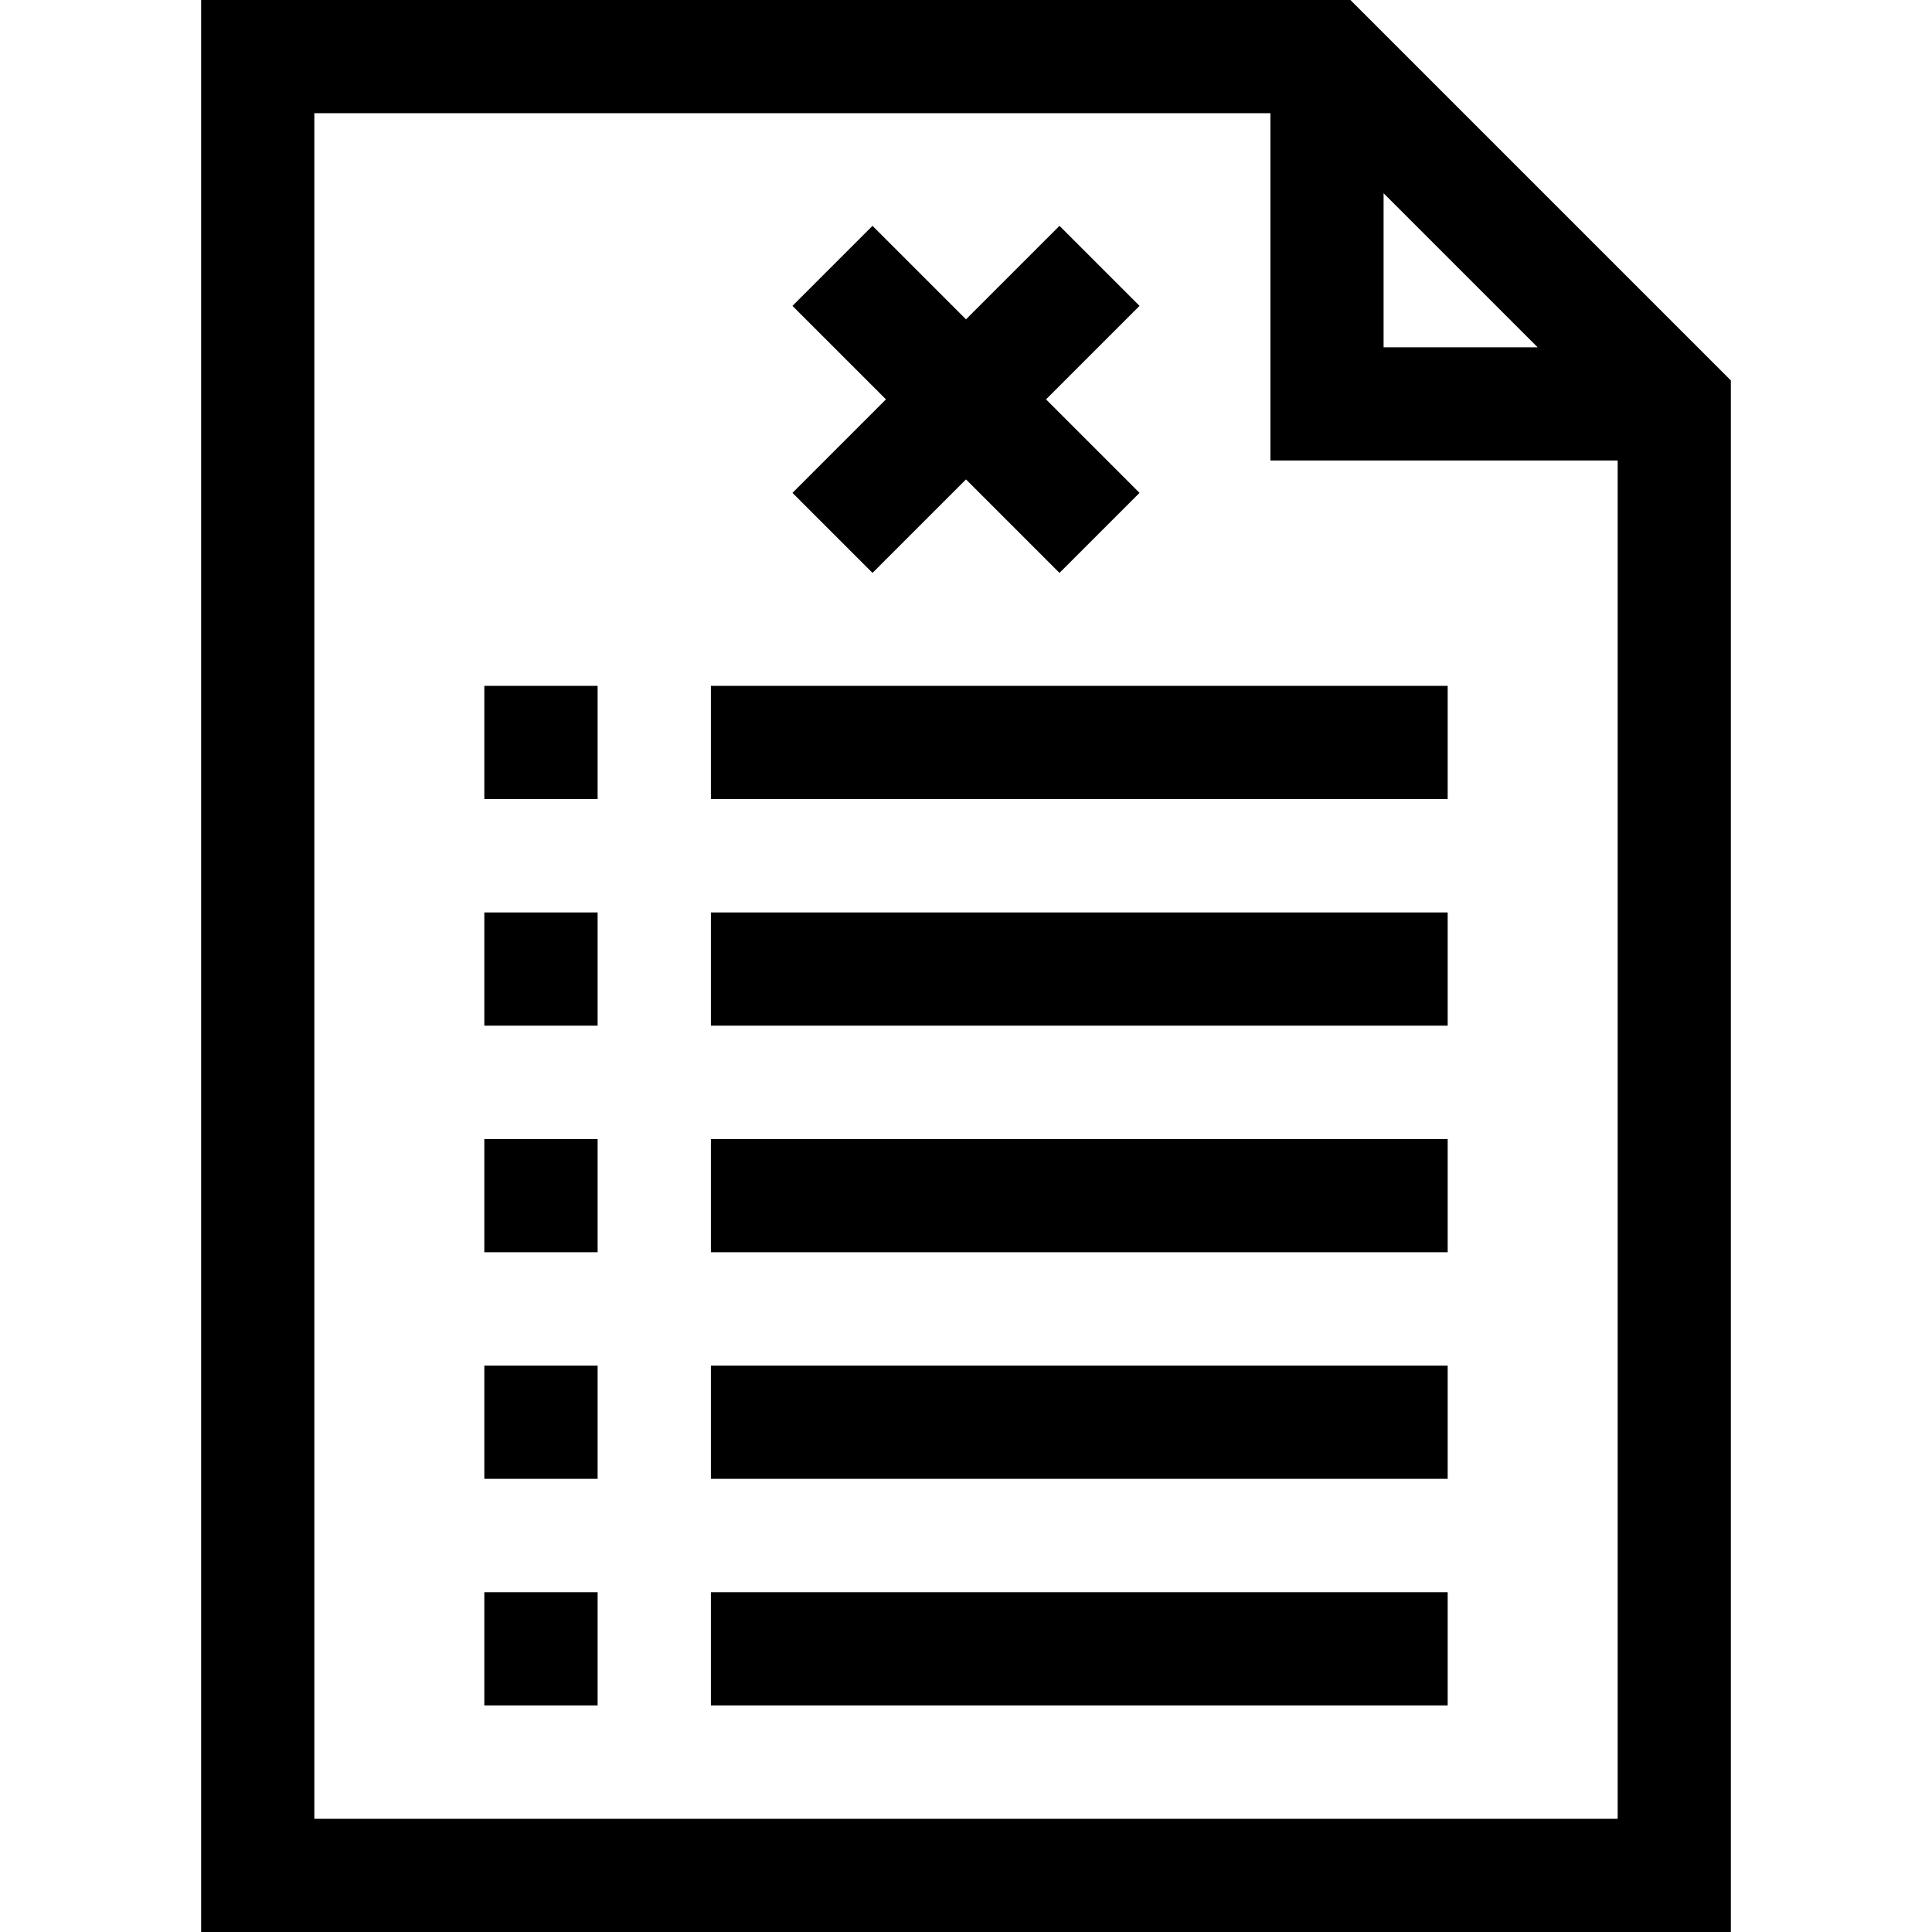 <svg id="Capa_1" enable-background="new 0 0 512 512" viewBox="0 0 512 512" xmlns="http://www.w3.org/2000/svg"><path d="m188.399 241.808h195.25v30h-195.25z"/><path d="m128.351 241.808h30.024v30h-30.024z"/><path d="m188.399 181.76h195.25v30h-195.25z"/><path d="m128.351 181.76h30.024v30h-30.024z"/><path d="m188.399 301.856h195.25v30h-195.25z"/><path d="m128.351 301.856h30.024v30h-30.024z"/><path d="m188.399 361.904h195.25v30h-195.25z"/><path d="m128.351 361.904h30.024v30h-30.024z"/><path d="m188.399 421.952h195.25v30h-195.25z"/><path d="m128.351 421.952h30.024v30h-30.024z"/><path d="m231.223 151.829 24.777-24.777 24.777 24.777 21.213-21.213-24.777-24.777 24.777-24.776-21.213-21.213-24.777 24.777-24.777-24.777-21.213 21.213 24.777 24.776-24.777 24.777z"/><path d="m357.878 0h-304.575v512h405.395v-411.181zm8.787 51.213 40.819 40.819h-40.819zm-283.362 430.787v-452h253.362v92.032h92.032v359.968z"/></svg>